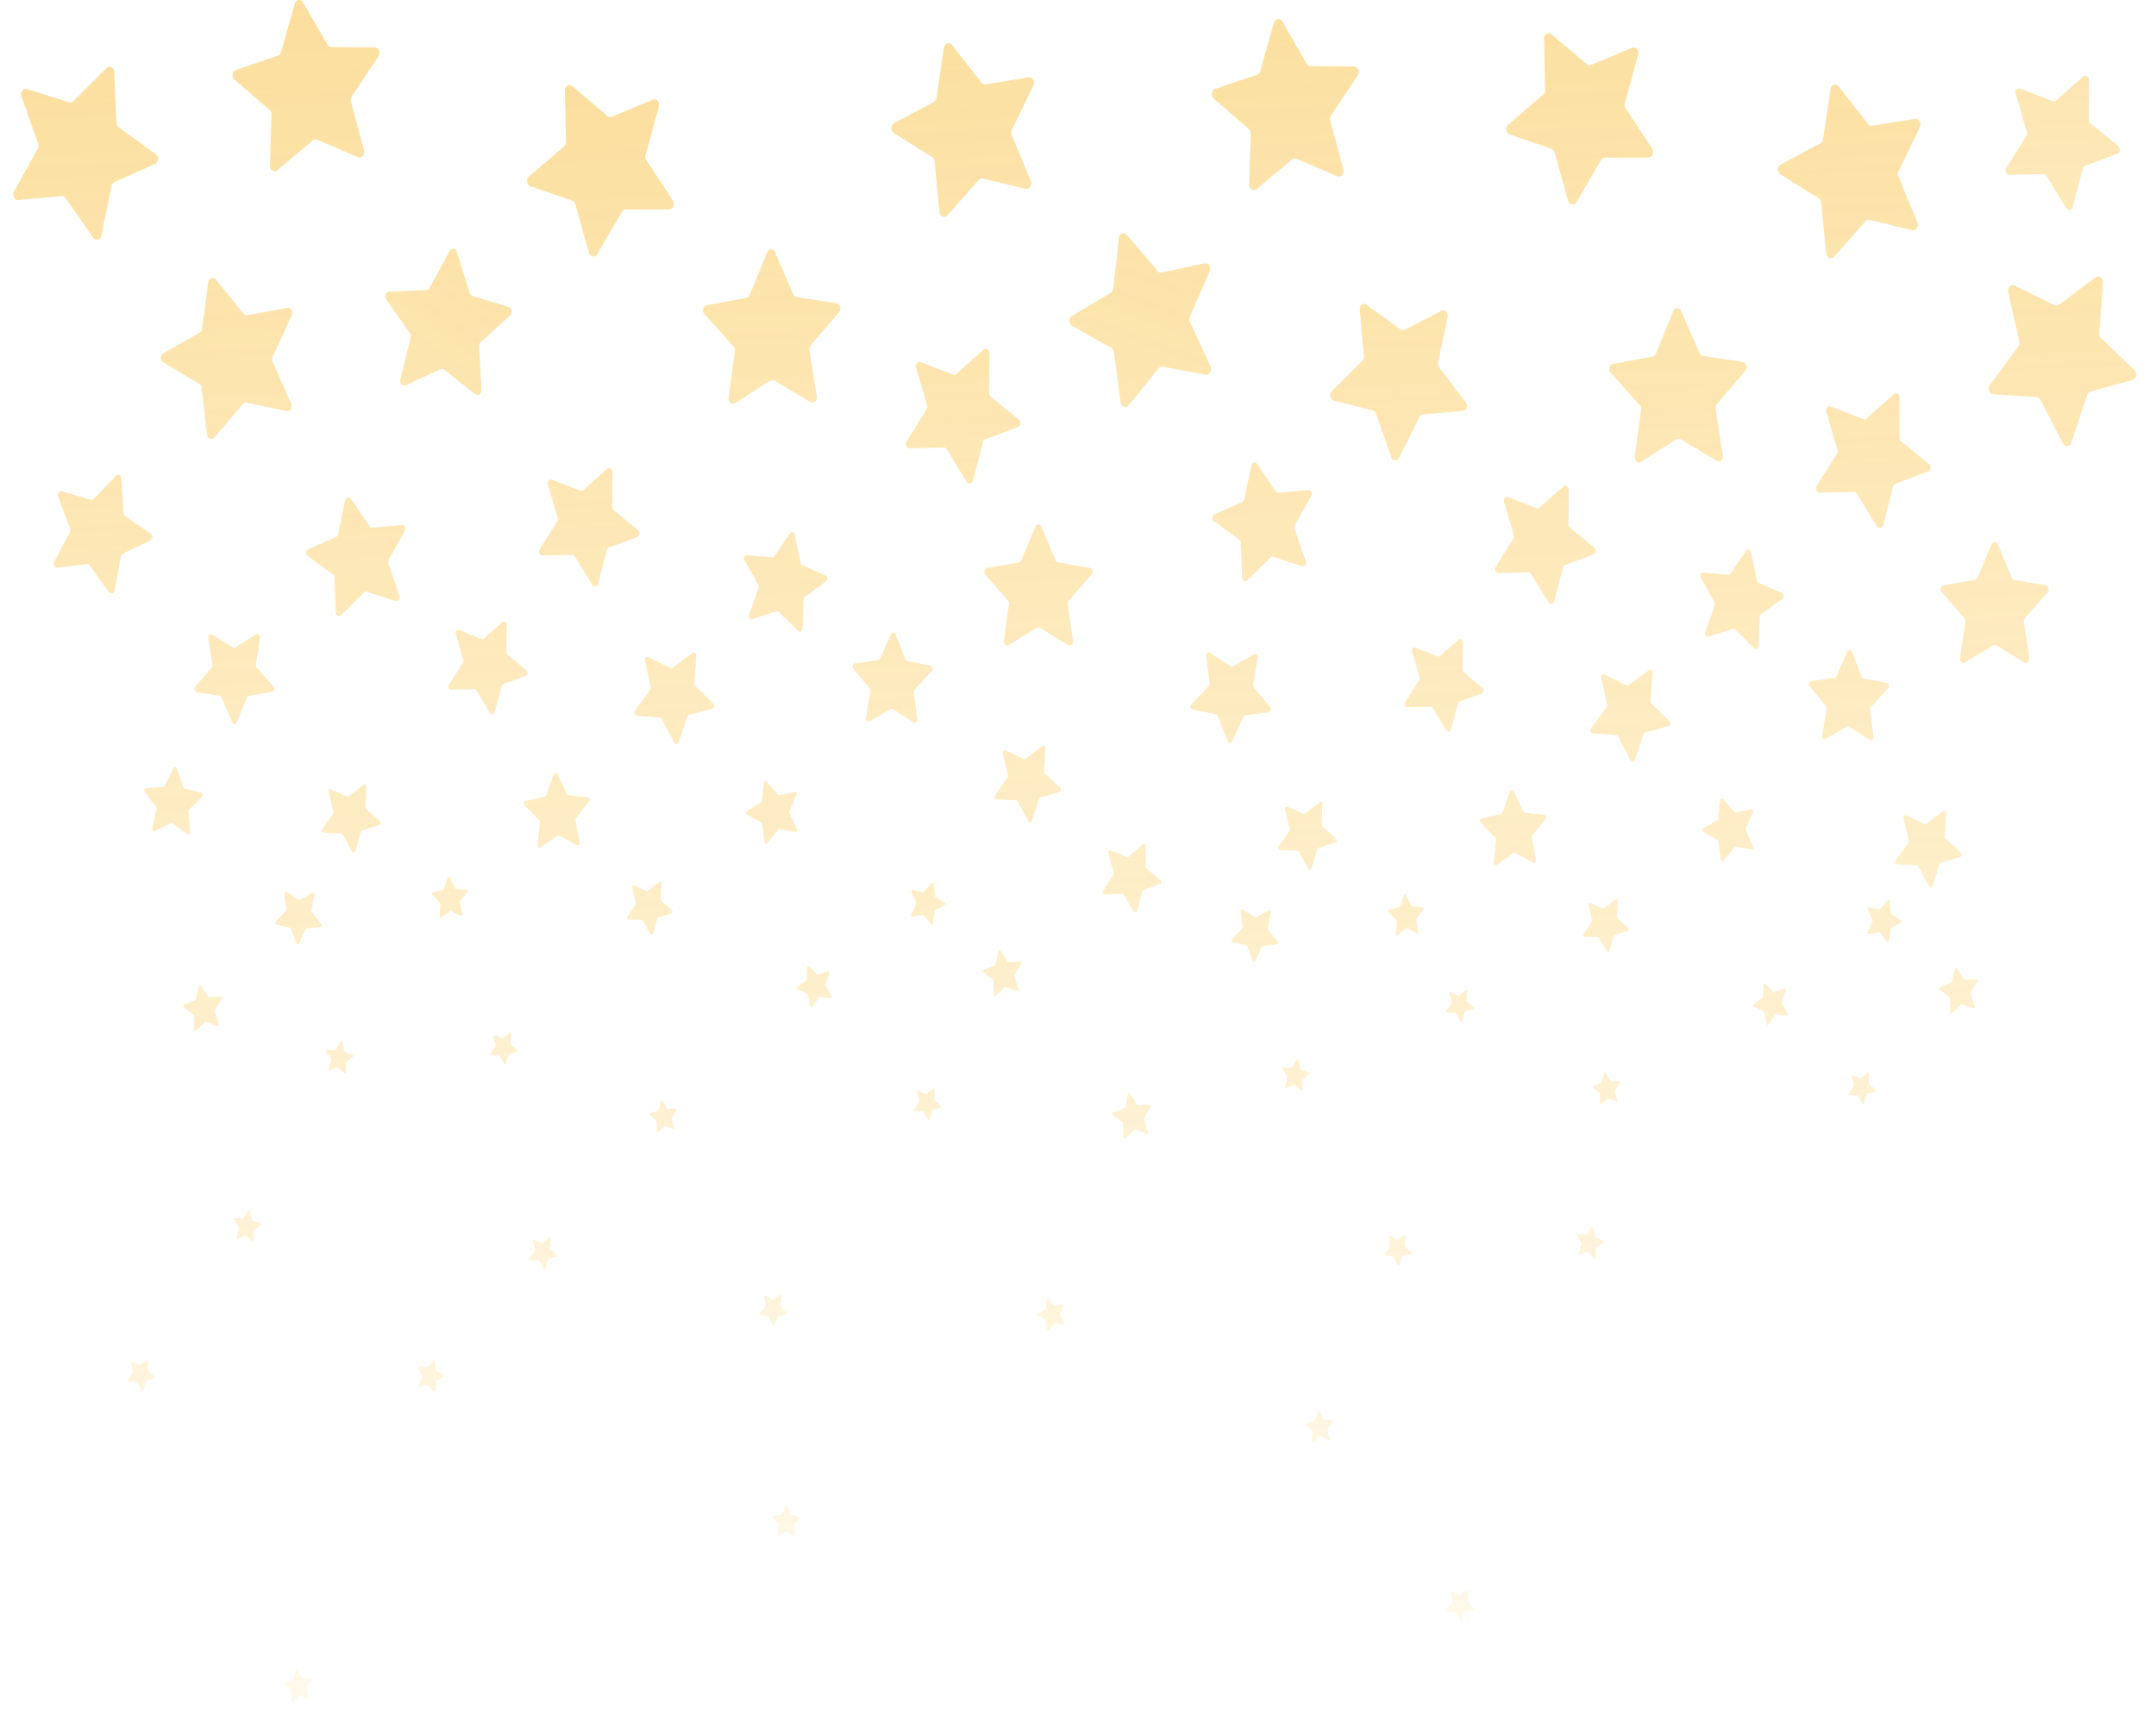 <svg id="Layer_1" data-name="Layer 1" xmlns="http://www.w3.org/2000/svg" xmlns:xlink="http://www.w3.org/1999/xlink" viewBox="0 0 1353 1080"><defs><style>.cls-1,.cls-68,.cls-69,.cls-70,.cls-71,.cls-72,.cls-73,.cls-74,.cls-75,.cls-76,.cls-77,.cls-78,.cls-79{opacity:0.4;}.cls-2{fill:url(#linear-gradient);}.cls-3{fill:url(#linear-gradient-2);}.cls-4{fill:url(#linear-gradient-3);}.cls-5{fill:url(#linear-gradient-4);}.cls-6{fill:url(#linear-gradient-5);}.cls-7{fill:url(#linear-gradient-6);}.cls-8{fill:url(#linear-gradient-7);}.cls-9{fill:url(#linear-gradient-8);}.cls-10{fill:url(#linear-gradient-9);}.cls-11{fill:url(#linear-gradient-10);}.cls-12{fill:url(#linear-gradient-11);}.cls-13{fill:url(#linear-gradient-12);}.cls-14{fill:url(#linear-gradient-13);}.cls-15{fill:url(#linear-gradient-14);}.cls-16{fill:url(#linear-gradient-15);}.cls-17{fill:url(#linear-gradient-16);}.cls-18{fill:url(#linear-gradient-17);}.cls-19{fill:url(#linear-gradient-18);}.cls-20{fill:url(#linear-gradient-19);}.cls-21{fill:url(#linear-gradient-20);}.cls-22{fill:url(#linear-gradient-21);}.cls-23{fill:url(#linear-gradient-22);}.cls-24{fill:url(#linear-gradient-23);}.cls-25{fill:url(#linear-gradient-24);}.cls-26{fill:url(#linear-gradient-25);}.cls-27{fill:url(#linear-gradient-26);}.cls-28{fill:url(#linear-gradient-27);}.cls-29{fill:url(#linear-gradient-28);}.cls-30{fill:url(#linear-gradient-29);}.cls-31{fill:url(#linear-gradient-30);}.cls-32{fill:url(#linear-gradient-31);}.cls-33{fill:url(#linear-gradient-32);}.cls-34{fill:url(#linear-gradient-33);}.cls-35{fill:url(#linear-gradient-34);}.cls-36{fill:url(#linear-gradient-35);}.cls-37{fill:url(#linear-gradient-36);}.cls-38{fill:url(#linear-gradient-37);}.cls-39{fill:url(#linear-gradient-38);}.cls-40{fill:url(#linear-gradient-39);}.cls-41{fill:url(#linear-gradient-40);}.cls-42{fill:url(#linear-gradient-41);}.cls-43{fill:url(#linear-gradient-42);}.cls-44{fill:url(#linear-gradient-43);}.cls-45{fill:url(#linear-gradient-44);}.cls-46{fill:url(#linear-gradient-45);}.cls-47{fill:url(#linear-gradient-46);}.cls-48{fill:url(#linear-gradient-47);}.cls-49{fill:url(#linear-gradient-48);}.cls-50{fill:url(#linear-gradient-49);}.cls-51{fill:url(#linear-gradient-50);}.cls-52{fill:url(#linear-gradient-51);}.cls-53{fill:url(#linear-gradient-52);}.cls-54{fill:url(#linear-gradient-53);}.cls-55{fill:url(#linear-gradient-54);}.cls-56{fill:url(#linear-gradient-55);}.cls-57{fill:url(#linear-gradient-56);}.cls-58{fill:url(#linear-gradient-57);}.cls-59{fill:url(#linear-gradient-58);}.cls-60{fill:url(#linear-gradient-59);}.cls-61{fill:url(#linear-gradient-60);}.cls-62{fill:url(#linear-gradient-61);}.cls-63{fill:url(#linear-gradient-62);}.cls-64{fill:url(#linear-gradient-63);}.cls-65{fill:url(#linear-gradient-64);}.cls-66{fill:url(#linear-gradient-65);}.cls-67{fill:url(#linear-gradient-66);}.cls-68{fill:url(#linear-gradient-67);}.cls-69{fill:url(#linear-gradient-68);}.cls-70{fill:url(#linear-gradient-69);}.cls-71{fill:url(#linear-gradient-70);}.cls-72{fill:url(#linear-gradient-71);}.cls-73{fill:url(#linear-gradient-72);}.cls-74{fill:url(#linear-gradient-73);}.cls-75{fill:url(#linear-gradient-74);}.cls-76{fill:url(#linear-gradient-75);}.cls-77{fill:url(#linear-gradient-76);}.cls-78{fill:url(#linear-gradient-77);}.cls-79{fill:url(#linear-gradient-78);}</style><linearGradient id="linear-gradient" x1="209.97" y1="26.99" x2="267.75" y2="1383.83" gradientUnits="userSpaceOnUse"><stop offset="0" stop-color="#f6ac07"/><stop offset="0.19" stop-color="#f8af09" stop-opacity="0.79"/><stop offset="0.59" stop-color="#fcb50d" stop-opacity="0.37"/><stop offset="0.87" stop-color="#feb90f" stop-opacity="0.1"/><stop offset="1" stop-color="#ffba10" stop-opacity="0"/></linearGradient><linearGradient id="linear-gradient-2" x1="356.12" y1="19.48" x2="413.92" y2="1376.75" xlink:href="#linear-gradient"/><linearGradient id="linear-gradient-3" x1="289.03" y1="22.72" x2="346.83" y2="1380.07" xlink:href="#linear-gradient"/><linearGradient id="linear-gradient-4" x1="404.78" y1="16.7" x2="462.61" y2="1374.69" xlink:href="#linear-gradient"/><linearGradient id="linear-gradient-5" x1="478.52" y1="13.85" x2="536.23" y2="1369.14" xlink:href="#linear-gradient"/><linearGradient id="linear-gradient-6" x1="636.63" y1="6.4" x2="694.27" y2="1359.91" xlink:href="#linear-gradient"/><linearGradient id="linear-gradient-7" x1="542.78" y1="11.13" x2="600.43" y2="1364.85" xlink:href="#linear-gradient"/><linearGradient id="linear-gradient-8" x1="129.99" y1="31.9" x2="187.63" y2="1385.37" xlink:href="#linear-gradient"/><linearGradient id="linear-gradient-9" x1="199.45" y1="26.98" x2="257.26" y2="1384.64" xlink:href="#linear-gradient"/><linearGradient id="linear-gradient-10" x1="328.86" y1="20.39" x2="386.7" y2="1378.62" xlink:href="#linear-gradient"/><linearGradient id="linear-gradient-11" x1="463.25" y1="14.48" x2="521" y2="1370.43" xlink:href="#linear-gradient"/><linearGradient id="linear-gradient-12" x1="623.98" y1="5.71" x2="681.8" y2="1363.53" xlink:href="#linear-gradient"/><linearGradient id="linear-gradient-13" x1="372.21" y1="11.97" x2="429.89" y2="1366.65" xlink:href="#linear-gradient"/><linearGradient id="linear-gradient-14" x1="189.31" y1="-23.54" x2="247.12" y2="1333.96" xlink:href="#linear-gradient"/><linearGradient id="linear-gradient-15" x1="48.31" y1="-16.67" x2="106.09" y2="1340.14" xlink:href="#linear-gradient"/><linearGradient id="linear-gradient-16" x1="599.69" y1="-37.82" x2="657.45" y2="1318.49" xlink:href="#linear-gradient"/><linearGradient id="linear-gradient-17" x1="580.7" y1="-734.14" x2="636.89" y2="585.18" gradientTransform="translate(-25.79 470.16) rotate(22.27)" xlink:href="#linear-gradient"/><linearGradient id="linear-gradient-18" x1="384.04" y1="17.67" x2="441.85" y2="1375.33" xlink:href="#linear-gradient"/><linearGradient id="linear-gradient-19" x1="163.81" y1="30.28" x2="221.47" y2="1384.12" xlink:href="#linear-gradient"/><linearGradient id="linear-gradient-20" x1="288.99" y1="22.31" x2="346.8" y2="1379.97" xlink:href="#linear-gradient"/><linearGradient id="linear-gradient-21" x1="484.91" y1="13.63" x2="542.63" y2="1368.99" xlink:href="#linear-gradient"/><linearGradient id="linear-gradient-22" x1="558.58" y1="9.55" x2="616.34" y2="1365.76" xlink:href="#linear-gradient"/><linearGradient id="linear-gradient-23" x1="259.29" y1="23.8" x2="317.12" y2="1381.9" xlink:href="#linear-gradient"/><linearGradient id="linear-gradient-24" x1="552.83" y1="9.06" x2="610.65" y2="1366.72" xlink:href="#linear-gradient"/><linearGradient id="linear-gradient-25" x1="186.22" y1="28.77" x2="243.92" y2="1383.6" xlink:href="#linear-gradient"/><linearGradient id="linear-gradient-26" x1="603.37" y1="6.94" x2="661.16" y2="1364.04" xlink:href="#linear-gradient"/><linearGradient id="linear-gradient-27" x1="101.68" y1="32" x2="159.47" y2="1389.11" xlink:href="#linear-gradient"/><linearGradient id="linear-gradient-28" x1="387.12" y1="17.53" x2="444.92" y2="1374.88" xlink:href="#linear-gradient"/><linearGradient id="linear-gradient-29" x1="592.46" y1="-7.77" x2="650.26" y2="1349.5" xlink:href="#linear-gradient"/><linearGradient id="linear-gradient-30" x1="133.26" y1="1.25" x2="191.01" y2="1357.4" xlink:href="#linear-gradient"/><linearGradient id="linear-gradient-31" x1="-181.4" y1="-1212.26" x2="-129.92" y2="-3.52" gradientTransform="translate(-223.34 1122.42) rotate(38.29)" xlink:href="#linear-gradient"/><linearGradient id="linear-gradient-32" x1="475.57" y1="-10.1" x2="533.2" y2="1343.3" xlink:href="#linear-gradient"/><linearGradient id="linear-gradient-33" x1="51.44" y1="34.86" x2="109.21" y2="1391.49" xlink:href="#linear-gradient"/><linearGradient id="linear-gradient-34" x1="89.21" y1="33.74" x2="146.88" y2="1387.86" xlink:href="#linear-gradient"/><linearGradient id="linear-gradient-35" x1="778.39" y1="-1.41" x2="836.17" y2="1355.43" xlink:href="#linear-gradient"/><linearGradient id="linear-gradient-36" x1="954.47" y1="-10.46" x2="1012.27" y2="1346.81" xlink:href="#linear-gradient"/><linearGradient id="linear-gradient-37" x1="887.38" y1="-7.22" x2="945.19" y2="1350.13" xlink:href="#linear-gradient"/><linearGradient id="linear-gradient-38" x1="1003.13" y1="-13.26" x2="1060.96" y2="1344.73" xlink:href="#linear-gradient"/><linearGradient id="linear-gradient-39" x1="1076.88" y1="-16.03" x2="1134.59" y2="1339.26" xlink:href="#linear-gradient"/><linearGradient id="linear-gradient-40" x1="1234.99" y1="-23.42" x2="1292.63" y2="1330.09" xlink:href="#linear-gradient"/><linearGradient id="linear-gradient-41" x1="1141.14" y1="-18.7" x2="1198.79" y2="1335.02" xlink:href="#linear-gradient"/><linearGradient id="linear-gradient-42" x1="753.48" y1="0.73" x2="811.13" y2="1354.48" xlink:href="#linear-gradient"/><linearGradient id="linear-gradient-43" x1="797.81" y1="-2.97" x2="855.62" y2="1354.69" xlink:href="#linear-gradient"/><linearGradient id="linear-gradient-44" x1="927.21" y1="-9.57" x2="985.05" y2="1348.65" xlink:href="#linear-gradient"/><linearGradient id="linear-gradient-45" x1="1061.61" y1="-15.42" x2="1119.36" y2="1340.53" xlink:href="#linear-gradient"/><linearGradient id="linear-gradient-46" x1="1186.34" y1="-22.49" x2="1244.16" y2="1335.33" xlink:href="#linear-gradient"/><linearGradient id="linear-gradient-47" x1="984.99" y1="-61.38" x2="1042.68" y2="1293.3" xlink:href="#linear-gradient"/><linearGradient id="linear-gradient-48" x1="802.1" y1="-52.49" x2="859.91" y2="1305.01" xlink:href="#linear-gradient"/><linearGradient id="linear-gradient-49" x1="1154.34" y1="-52.72" x2="1212.1" y2="1303.6" xlink:href="#linear-gradient"/><linearGradient id="linear-gradient-50" x1="1283.02" y1="-26.91" x2="1340.85" y2="1331.01" xlink:href="#linear-gradient"/><linearGradient id="linear-gradient-51" x1="982.39" y1="-12.28" x2="1040.21" y2="1345.38" xlink:href="#linear-gradient"/><linearGradient id="linear-gradient-52" x1="762.17" y1="0.44" x2="819.83" y2="1354.29" xlink:href="#linear-gradient"/><linearGradient id="linear-gradient-53" x1="888.95" y1="-7.67" x2="946.77" y2="1349.99" xlink:href="#linear-gradient"/><linearGradient id="linear-gradient-54" x1="1083.27" y1="-16.25" x2="1140.99" y2="1339.11" xlink:href="#linear-gradient"/><linearGradient id="linear-gradient-55" x1="1156.94" y1="-20.35" x2="1214.69" y2="1335.85" xlink:href="#linear-gradient"/><linearGradient id="linear-gradient-56" x1="857.65" y1="-6.16" x2="915.48" y2="1351.93" xlink:href="#linear-gradient"/><linearGradient id="linear-gradient-57" x1="1138.53" y1="-20.23" x2="1196.34" y2="1337.43" xlink:href="#linear-gradient"/><linearGradient id="linear-gradient-58" x1="784.58" y1="-1.1" x2="842.28" y2="1353.74" xlink:href="#linear-gradient"/><linearGradient id="linear-gradient-59" x1="1201.73" y1="-22.99" x2="1259.52" y2="1334.11" xlink:href="#linear-gradient"/><linearGradient id="linear-gradient-60" x1="680.68" y1="2.98" x2="738.47" y2="1360.08" xlink:href="#linear-gradient"/><linearGradient id="linear-gradient-61" x1="978.54" y1="-12.03" x2="1036.34" y2="1345.32" xlink:href="#linear-gradient"/><linearGradient id="linear-gradient-62" x1="1161.91" y1="-20.78" x2="1219.71" y2="1336.49" xlink:href="#linear-gradient"/><linearGradient id="linear-gradient-63" x1="1280.84" y1="-220.28" x2="1338.64" y2="1136.99" xlink:href="#linear-gradient"/><linearGradient id="linear-gradient-64" x1="866.7" y1="-5.23" x2="924.37" y2="1348.86" xlink:href="#linear-gradient"/><linearGradient id="linear-gradient-65" x1="1042.53" y1="-14.04" x2="1100.16" y2="1339.37" xlink:href="#linear-gradient"/><linearGradient id="linear-gradient-66" x1="686.85" y1="2.68" x2="744.65" y2="1360" xlink:href="#linear-gradient"/><linearGradient id="linear-gradient-67" x1="453.68" y1="16.41" x2="511.32" y2="1370.07" xlink:href="#linear-gradient"/><linearGradient id="linear-gradient-68" x1="234.98" y1="25.83" x2="292.72" y2="1381.68" xlink:href="#linear-gradient"/><linearGradient id="linear-gradient-69" x1="624.62" y1="6.36" x2="682.36" y2="1362.27" xlink:href="#linear-gradient"/><linearGradient id="linear-gradient-70" x1="450.84" y1="16.58" x2="508.47" y2="1369.92" xlink:href="#linear-gradient"/><linearGradient id="linear-gradient-71" x1="843.51" y1="-5.94" x2="901.35" y2="1352.26" xlink:href="#linear-gradient"/><linearGradient id="linear-gradient-72" x1="872.96" y1="-7.83" x2="930.8" y2="1350.37" xlink:href="#linear-gradient"/><linearGradient id="linear-gradient-73" x1="964.46" y1="-10.31" x2="1022.18" y2="1345.04" xlink:href="#linear-gradient"/><linearGradient id="linear-gradient-74" x1="789.91" y1="-3.22" x2="847.73" y2="1354.67" xlink:href="#linear-gradient"/><linearGradient id="linear-gradient-75" x1="53.27" y1="33.8" x2="111.08" y2="1391.46" xlink:href="#linear-gradient"/><linearGradient id="linear-gradient-76" x1="308.31" y1="21.15" x2="366.12" y2="1378.81" xlink:href="#linear-gradient"/><linearGradient id="linear-gradient-77" x1="123.93" y1="31.94" x2="181.62" y2="1386.78" xlink:href="#linear-gradient"/><linearGradient id="linear-gradient-78" x1="143.22" y1="29.28" x2="201.03" y2="1386.63" xlink:href="#linear-gradient"/></defs><title>starbg</title><g class="cls-1"><path class="cls-2" d="M220.2,313.13l11.68,17.12a1.94,1.94,0,0,0,1.73.89l18.65-1.59c1.67-.14,2.76,2,1.84,3.67l-10.27,18.33a2.68,2.68,0,0,0-.18,2.2l7,20.31c.64,1.82-.79,3.71-2.41,3.19l-18-5.79a1.8,1.8,0,0,0-1.84.47l-14.29,14.14c-1.28,1.27-3.25.26-3.33-1.7l-.87-21.91a2.48,2.48,0,0,0-1-1.91L193.08,349a2.57,2.57,0,0,1,.36-4.24L210.93,337a2.31,2.31,0,0,0,1.25-1.66l4.47-21.29C217.05,312.14,219.15,311.6,220.2,313.13Z"/><path class="cls-3" d="M384.3,296.27l-.1,22a2.54,2.54,0,0,0,.88,2l15.4,12.57a2.57,2.57,0,0,1-.54,4.23l-17.88,6.7a2.25,2.25,0,0,0-1.32,1.58l-5.43,21.07c-.49,1.89-2.62,2.3-3.6.7l-10.95-17.87a2,2,0,0,0-1.7-1l-18.75.45c-1.69,0-2.68-2.2-1.69-3.8l11.11-17.74A2.74,2.74,0,0,0,350,325l-6.16-20.79c-.56-1.87.95-3.67,2.55-3.05L364.22,308a1.81,1.81,0,0,0,1.87-.37L381,294.36C382.38,293.17,384.31,294.3,384.3,296.27Z"/><path class="cls-4" d="M318,392l-.22,17.32a2,2,0,0,0,.67,1.56l12,10a2,2,0,0,1-.45,3.33l-14.12,5.11a1.76,1.76,0,0,0-1.05,1.23l-4.42,16.53a1.51,1.51,0,0,1-2.83.52l-8.51-14.17a1.53,1.53,0,0,0-1.32-.79l-14.77.18c-1.33,0-2.1-1.76-1.3-3L290.53,416a2.15,2.15,0,0,0,.24-1.72l-4.72-16.42c-.42-1.48.78-2.88,2-2.38l14,5.6a1.41,1.41,0,0,0,1.47-.27l11.85-10.33C316.46,389.53,318,390.44,318,392Z"/><path class="cls-5" d="M406.94,412.46l13.58,6.82a1.37,1.37,0,0,0,1.48-.13l12.49-9.26c1.12-.83,2.57.21,2.45,1.76l-1.33,17.26a2,2,0,0,0,.57,1.61l11.36,11.07a2,2,0,0,1-.67,3.28l-14.4,3.84a1.68,1.68,0,0,0-1.13,1.14l-5.47,16.09a1.51,1.51,0,0,1-2.86.27l-7.57-14.88a1.58,1.58,0,0,0-1.27-.91l-14.74-1.13c-1.32-.1-2-1.94-1.1-3.11l9.73-13a2.14,2.14,0,0,0,.34-1.7l-3.64-16.79C404.43,413.14,405.72,411.85,406.94,412.46Z"/><path class="cls-6" d="M498.72,335.52l3.74,17.9a1.91,1.91,0,0,0,1.05,1.39l14.69,6.53a2.15,2.15,0,0,1,.29,3.56l-13.35,9.71a2.06,2.06,0,0,0-.81,1.6l-.75,18.41c-.07,1.65-1.73,2.49-2.8,1.42l-12-11.9a1.52,1.52,0,0,0-1.54-.4l-15.16,4.85c-1.36.43-2.56-1.15-2-2.68L476,368.85a2.29,2.29,0,0,0-.16-1.85l-8.61-15.41c-.77-1.39.15-3.21,1.55-3.09l15.67,1.36a1.61,1.61,0,0,0,1.45-.75l9.84-14.37C496.62,333.45,498.38,333.91,498.72,335.52Z"/><path class="cls-7" d="M653.57,330.75l8.81,20.93a2.22,2.22,0,0,0,1.62,1.38l19.7,3.35c1.77.3,2.47,2.85,1.19,4.32L670.65,377a2.81,2.81,0,0,0-.62,2.24l3.36,23c.31,2.06-1.54,3.64-3.13,2.66l-17.61-10.85a1.87,1.87,0,0,0-2,0L633,404.94c-1.58,1-3.43-.6-3.13-2.66l3.36-23a2.81,2.81,0,0,0-.62-2.24l-14.25-16.29c-1.28-1.46-.57-4,1.19-4.31l19.7-3.37a2.2,2.2,0,0,0,1.62-1.38l8.8-20.93A2,2,0,0,1,653.57,330.75Z"/><path class="cls-8" d="M562,398.14l6.21,15.72a1.68,1.68,0,0,0,1.19,1.06L584,417.83a2,2,0,0,1,.82,3.23L574,432.85a2.08,2.08,0,0,0-.49,1.65l2.14,17.14c.19,1.54-1.2,2.67-2.36,1.91l-12.91-8.43a1.41,1.41,0,0,0-1.49-.05l-13.23,7.69c-1.19.69-2.54-.52-2.28-2.05l2.85-17a2.09,2.09,0,0,0-.43-1.67l-10.32-12.39a2,2,0,0,1,.95-3.18l14.67-2.07a1.64,1.64,0,0,0,1.22-1l6.86-15.35A1.51,1.51,0,0,1,562,398.14Z"/><path class="cls-9" d="M133.1,398.37l13.1,8a1.38,1.38,0,0,0,1.49,0l13-8.13c1.18-.73,2.55.43,2.33,2l-2.43,17.09a2.11,2.11,0,0,0,.47,1.66l10.62,12a2,2,0,0,1-.87,3.2l-14.61,2.57a1.64,1.64,0,0,0-1.2,1l-6.48,15.57a1.51,1.51,0,0,1-2.87,0l-6.6-15.5a1.61,1.61,0,0,0-1.2-1l-14.63-2.42a2,2,0,0,1-.9-3.19l10.53-12.15a2.06,2.06,0,0,0,.45-1.67l-2.56-17.06C130.55,398.83,131.92,397.65,133.1,398.37Z"/><path class="cls-10" d="M229.84,493.78l-.57,12.74a1.48,1.48,0,0,0,.46,1.17l8.62,7.77a1.49,1.49,0,0,1-.41,2.44l-10.51,3.3a1.26,1.26,0,0,0-.8.87l-3.64,12a1.12,1.12,0,0,1-2.1.29L215,523.68a1.19,1.19,0,0,0-1-.63l-10.87-.34a1.42,1.42,0,0,1-.89-2.25l6.85-9.91a1.61,1.61,0,0,0,.21-1.27l-3.08-12.23c-.28-1.1.64-2.09,1.55-1.68l10.16,4.57a1,1,0,0,0,1.09-.15l9-7.22C228.8,491.92,229.89,492.64,229.84,493.78Z"/><path class="cls-11" d="M369.73,503.06l-8.25,10.45a1.72,1.72,0,0,0-.32,1.38l2.66,13.9c.24,1.25-.84,2.28-1.83,1.74l-11-6a1.15,1.15,0,0,0-1.22.08l-10.45,7.26c-.93.65-2.1-.24-2-1.51l1.44-14.14a1.74,1.74,0,0,0-.44-1.35l-9.12-9.4a1.65,1.65,0,0,1,.62-2.68l11.91-2.76a1.39,1.39,0,0,0,.95-.91l4.81-13.07a1.24,1.24,0,0,1,2.36-.14l5.92,12.43a1.31,1.31,0,0,0,1,.78l12.09,1.33A1.62,1.62,0,0,1,369.73,503.06Z"/><path class="cls-12" d="M499,522.28l-9.7-1.79a1,1,0,0,0-.94.37l-6.76,8.36a1,1,0,0,1-1.82-.66l-1.55-11.38a1.2,1.2,0,0,0-.59-.93l-8.87-5a1.35,1.35,0,0,1,0-2.24l8.75-5.24a1.28,1.28,0,0,0,.57-.95l1.28-11.42c.11-1,1.18-1.46,1.81-.73l6.95,8.15a1,1,0,0,0,.94.34l9.66-2.1c.87-.19,1.55.87,1.15,1.79l-4.46,10.27a1.45,1.45,0,0,0,0,1.17l4.69,10.12C500.57,521.36,499.92,522.44,499,522.28Z"/><path class="cls-13" d="M645.22,515.33l-6.49-12.22a1.31,1.31,0,0,0-1.07-.73l-12.26-.65a1.61,1.61,0,0,1-1-2.56l7.9-11a1.76,1.76,0,0,0,.26-1.42l-3.26-13.88c-.3-1.24.76-2.34,1.78-1.86l11.37,5.41a1.15,1.15,0,0,0,1.23-.15L654,468.32c.92-.71,2.13.13,2.06,1.42l-.87,14.36a1.68,1.68,0,0,0,.5,1.32l9.59,9a1.67,1.67,0,0,1-.51,2.74l-11.91,3.47a1.41,1.41,0,0,0-.92,1l-4.31,13.48A1.26,1.26,0,0,1,645.22,515.33Z"/><path class="cls-14" d="M359.16,54.09l22.11,18.73a2.6,2.6,0,0,0,2.72.46l25.7-10.75c2.3-1,4.55,1.6,3.8,4.33l-8.35,30.46a3.92,3.92,0,0,0,.47,3.18l16.65,25.34c1.5,2.28.12,5.58-2.33,5.59l-27.28.09a2.85,2.85,0,0,0-2.43,1.5l-15.4,26.41c-1.39,2.38-4.49,1.86-5.25-.87l-8.5-30.41a3.26,3.26,0,0,0-2-2.24l-26.17-9c-2.35-.82-2.89-4.44-.91-6.13l22-18.88a3.68,3.68,0,0,0,1.21-2.9l-.77-32C354.4,54.13,357.17,52.41,359.16,54.09Z"/><path class="cls-15" d="M237.47,35.39,220.71,60.64a3.94,3.94,0,0,0-.48,3.17l8.23,30.51c.74,2.74-1.52,5.28-3.83,4.3L199,87.73a2.59,2.59,0,0,0-2.72.44l-22.19,18.61c-2,1.67-4.76-.07-4.67-2.94l.9-32a3.69,3.69,0,0,0-1.2-2.9L147.16,50c-2-1.71-1.42-5.32.94-6.12L174.3,35a3.23,3.23,0,0,0,2-2.23l8.63-30.36c.77-2.72,3.88-3.23,5.25-.85L205.46,28a2.87,2.87,0,0,0,2.43,1.53l27.27.24C237.61,29.81,239,33.12,237.47,35.39Z"/><path class="cls-16" d="M71.69,45.22l1.41,32A3.64,3.64,0,0,0,74.5,80L97.74,96.7c2.09,1.5,1.8,5.16-.49,6.19L71.78,114.34A3.31,3.31,0,0,0,70,116.76l-6.4,31.11c-.58,2.79-3.64,3.6-5.18,1.36L41.24,124.35a2.79,2.79,0,0,0-2.53-1.27l-27.19,2.47c-2.44.22-4-2.94-2.71-5.35L23.68,93.38a4,4,0,0,0,.26-3.22L13.53,60.59c-.93-2.66,1.13-5.42,3.5-4.68l26.34,8.3a2.63,2.63,0,0,0,2.69-.7L66.82,42.76C68.69,40.89,71.56,42.35,71.69,45.22Z"/><path class="cls-17" d="M561.1,77.29l24.83-13.24a3.43,3.43,0,0,0,1.69-2.55L592.39,30c.43-2.83,3.44-3.86,5.1-1.73L615.9,51.88A2.7,2.7,0,0,0,618.48,53l27-4.41c2.43-.39,4.19,2.65,3,5.15L635,81.54a4,4,0,0,0-.09,3.23l11.92,28.78c1.07,2.58-.85,5.49-3.25,4.91l-26.73-6.41a2.69,2.69,0,0,0-2.64.9l-19.65,22.2c-1.76,2-4.71.74-5-2.11l-3.06-31.8A3.56,3.56,0,0,0,585,98.57L560.93,83.51A3.76,3.76,0,0,1,561.1,77.29Z"/><path class="cls-18" d="M759.11,170.23l-12.39,28.51a4,4,0,0,0,0,3.22l13,28.14c1.17,2.52-.64,5.52-3.06,5.07l-26.94-5a2.71,2.71,0,0,0-2.61,1l-18.79,23.19c-1.69,2.08-4.68,1-5.06-1.85L699,220.94a3.47,3.47,0,0,0-1.65-2.59l-24.61-13.79a3.76,3.76,0,0,1-.07-6.22L697,183.82a3.51,3.51,0,0,0,1.59-2.64l3.58-31.72c.32-2.85,3.29-4,5-2l19.29,22.62a2.67,2.67,0,0,0,2.62,1l26.83-5.8C758.35,164.72,760.22,167.67,759.11,170.23Z"/><path class="cls-19" d="M415.1,554.52l-.45,9.94a1.16,1.16,0,0,0,.36.91l6.73,6.07a1.15,1.15,0,0,1-.33,1.89l-8.19,2.58a1,1,0,0,0-.63.68L409.75,586a.87.87,0,0,1-1.63.23l-4.62-8.35a.91.91,0,0,0-.75-.49l-8.48-.27a1.11,1.11,0,0,1-.69-1.76l5.34-7.73a1.25,1.25,0,0,0,.17-1l-2.41-9.55c-.21-.86.5-1.63,1.21-1.31l7.92,3.57a.82.82,0,0,0,.85-.12l7-5.63C414.29,553.07,415.14,553.63,415.1,554.52Z"/><path class="cls-20" d="M172.88,578.68l6.4-6.75a1.21,1.21,0,0,0,.3-1l-1.12-10c-.1-.9.73-1.54,1.4-1.09l7.45,5a.83.83,0,0,0,.87,0l7.77-4.34c.69-.39,1.47.33,1.31,1.21l-1.79,9.88a1.21,1.21,0,0,0,.24,1l5.92,7.33a1.14,1.14,0,0,1-.58,1.84l-8.56,1a1,1,0,0,0-.73.57l-4.11,8.87a.88.88,0,0,1-1.67-.08l-3.5-9.22a1,1,0,0,0-.68-.63l-8.46-1.85A1.16,1.16,0,0,1,172.88,578.68Z"/><path class="cls-21" d="M320.57,648.91l-.27,5.93a.69.69,0,0,0,.21.54l4,3.62a.69.69,0,0,1-.19,1.13l-4.89,1.54a.6.6,0,0,0-.38.41l-1.69,5.6a.52.52,0,0,1-1,.13l-2.76-5a.51.51,0,0,0-.44-.29l-5.07-.16a.66.66,0,0,1-.41-1l3.19-4.62a.75.75,0,0,0,.1-.59l-1.44-5.69c-.13-.51.3-1,.73-.79l4.72,2.13a.48.48,0,0,0,.51-.07l4.18-3.36C320.08,648,320.59,648.37,320.57,648.91Z"/><path class="cls-22" d="M507.75,606.44l5,5a.64.64,0,0,0,.65.17l6.36-2c.57-.18,1.07.49.84,1.13l-2.53,7.13a.94.94,0,0,0,.06.77l3.57,6.5c.32.58-.07,1.34-.66,1.28l-6.56-.62a.68.68,0,0,0-.62.31l-4.16,6a.68.68,0,0,1-1.24-.33l-1.53-7.52a.79.79,0,0,0-.43-.59l-6.14-2.79a.9.9,0,0,1-.12-1.49l5.63-4a.88.88,0,0,0,.34-.67l.36-7.72C506.61,606.33,507.3,606,507.75,606.44Z"/><path class="cls-23" d="M585.8,554.76l.83,7.66a.87.87,0,0,0,.38.64l5.86,3.54a.91.91,0,0,1,0,1.5l-6,3.3a.85.85,0,0,0-.4.62l-1.06,7.63a.69.69,0,0,1-1.23.43l-4.51-5.62a.67.67,0,0,0-.63-.26l-6.51,1.17c-.58.11-1-.62-.73-1.23l3.16-6.77a1,1,0,0,0,0-.78l-3-6.9c-.27-.62.18-1.33.77-1.2l6.47,1.44a.63.63,0,0,0,.63-.23l4.68-5.43C585,553.78,585.73,554.07,585.8,554.76Z"/><path class="cls-24" d="M282.25,550.84l3.29,6.68a.72.72,0,0,0,.57.42l6.56.6a.88.88,0,0,1,.48,1.4l-4.4,5.74a1,1,0,0,0-.17.76l1.54,7.51c.14.67-.44,1.24-1,1l-6-3.14a.61.61,0,0,0-.66.06l-5.62,4c-.5.36-1.14-.12-1.08-.81l.68-7.68a.93.93,0,0,0-.25-.72l-5-5a.89.89,0,0,1,.32-1.45l6.44-1.62a.75.75,0,0,0,.51-.5l2.52-7.14A.67.67,0,0,1,282.25,550.84Z"/><path class="cls-25" d="M586.47,683.89l-.27,5.93a.68.68,0,0,0,.21.54l4,3.62a.7.7,0,0,1-.19,1.14l-4.89,1.53a.6.6,0,0,0-.38.41l-1.69,5.6a.52.52,0,0,1-1,.13l-2.76-5a.51.51,0,0,0-.44-.29l-5.07-.16a.66.66,0,0,1-.41-1.05l3.19-4.62a.73.73,0,0,0,.1-.58l-1.44-5.7c-.13-.51.3-1,.73-.78l4.72,2.12a.48.48,0,0,0,.51-.07l4.18-3.36C586,683,586.49,683.35,586.47,683.89Z"/><path class="cls-26" d="M205.19,659.06l5.06.09a.51.51,0,0,0,.46-.27l2.94-4.84a.52.52,0,0,1,1,.19l1.48,5.68a.62.62,0,0,0,.36.42l4.83,1.79a.69.69,0,0,1,.15,1.14l-4.14,3.41a.64.64,0,0,0-.23.53l0,5.94c0,.54-.51.85-.88.52l-4-3.56a.49.49,0,0,0-.51-.1l-4.8,1.89c-.43.17-.84-.32-.69-.82l1.64-5.62a.72.72,0,0,0-.08-.59l-3-4.78A.65.65,0,0,1,205.19,659.06Z"/><path class="cls-27" d="M628,596.8l4.34,6.8a.73.73,0,0,0,.66.36l7.24-.34c.65,0,1,.83.67,1.45L636.75,612a1,1,0,0,0-.09.84l2.51,8c.23.71-.35,1.42-1,1.2l-6.92-2.51a.68.68,0,0,0-.71.16L624.89,625c-.51.47-1.27,0-1.27-.71l-.11-8.49a1,1,0,0,0-.35-.76l-6-4.71a1,1,0,0,1,.19-1.63l6.85-2.75a.87.87,0,0,0,.5-.62l2-8.18A.74.74,0,0,1,628,596.8Z"/><path class="cls-28" d="M126.18,618.71l4.34,6.79a.78.78,0,0,0,.66.37l7.24-.34a.93.93,0,0,1,.67,1.45l-4.17,6.94a1.05,1.05,0,0,0-.09.85l2.51,8c.23.72-.34,1.43-1,1.2l-6.92-2.5a.69.69,0,0,0-.72.16l-5.68,5.26c-.51.47-1.26.06-1.27-.71l-.11-8.49a1,1,0,0,0-.35-.75l-6-4.71a1,1,0,0,1,.18-1.64l6.85-2.74a.89.89,0,0,0,.5-.62l2-8.18A.74.74,0,0,1,126.18,618.71Z"/><path class="cls-29" d="M424.52,696.93l-3,4.75a.74.74,0,0,0-.08.6l1.61,5.63c.15.5-.27,1-.7.81l-4.79-1.92a.46.46,0,0,0-.5.09L413,710.43c-.36.32-.88,0-.87-.53l.07-5.93a.65.65,0,0,0-.23-.54L407.79,700a.7.7,0,0,1,.16-1.14l4.84-1.75a.59.59,0,0,0,.36-.42l1.52-5.67a.52.52,0,0,1,1-.18l2.92,4.86a.51.51,0,0,0,.45.27l5.06-.06A.66.66,0,0,1,424.52,696.93Z"/><path class="cls-30" d="M620.88,221.77l-.11,25a2.89,2.89,0,0,0,1,2.25l17.51,14.29c1.58,1.28,1.21,4.13-.61,4.81l-20.33,7.62a2.53,2.53,0,0,0-1.51,1.8l-6.17,24c-.56,2.15-3,2.62-4.1.8L594.11,282a2.24,2.24,0,0,0-1.93-1.13l-21.33.52c-1.92.05-3.05-2.51-1.92-4.32l12.63-20.18a3.09,3.09,0,0,0,.32-2.49l-7-23.65c-.63-2.12,1.09-4.17,2.91-3.46L598,235.14a2,2,0,0,0,2.13-.41l17-15.13C618.7,218.24,620.89,219.52,620.88,221.77Z"/><path class="cls-31" d="M135.39,175.44l17.46,21.47a2.5,2.5,0,0,0,2.41,1l25-4.7c2.24-.42,3.93,2.35,2.85,4.7l-12,26.11a3.71,3.71,0,0,0,0,3l11.53,26.4c1,2.37-.69,5.11-2.93,4.63l-24.88-5.33a2.5,2.5,0,0,0-2.43.9l-17.84,21c-1.61,1.88-4.36.8-4.66-1.84l-3.37-29.4A3.23,3.23,0,0,0,125,240.9l-22.55-13.41a3.49,3.49,0,0,1,0-5.77l22.79-12.84a3.18,3.18,0,0,0,1.52-2.4l3.91-29.31C131.05,174.53,133.82,173.52,135.39,175.44Z"/><path class="cls-32" d="M320.12,197.9l-18.44,16.92a3.18,3.18,0,0,0-1,2.52l1.42,27.4c.13,2.47-2.2,4-3.95,2.65l-19.41-15.34a2.22,2.22,0,0,0-2.34-.3l-21.78,10.07c-2,.9-3.95-1.22-3.37-3.59l6.44-26.4a3.38,3.38,0,0,0-.48-2.71l-14.89-21.18c-1.34-1.91-.23-4.78,1.87-4.87l23.39-1a2.47,2.47,0,0,0,2.05-1.37l12.57-23.16c1.13-2.08,3.81-1.73,4.53.58l8,25.8a2.75,2.75,0,0,0,1.75,1.86l22.66,6.87C321.23,193.29,321.78,196.38,320.12,197.9Z"/><path class="cls-33" d="M443.5,191.57l25-4.62a2.86,2.86,0,0,0,2-1.79l10.91-26.76a2.58,2.58,0,0,1,4.91-.07l11.47,26.43a2.79,2.79,0,0,0,2.08,1.73L525,190.4c2.25.35,3.19,3.57,1.58,5.46l-17.89,21a3.6,3.6,0,0,0-.76,2.86l4.58,29.17c.41,2.62-1.92,4.66-3.94,3.45L486,238.82a2.38,2.38,0,0,0-2.55,0L461.23,253c-2,1.27-4.37-.7-4-3.33l4-29.29a3.59,3.59,0,0,0-.81-2.84L442,197.08C440.39,195.24,441.26,192,443.5,191.57Z"/><path class="cls-34" d="M76.13,300.16,77.5,322a2.46,2.46,0,0,0,1,1.88L94.63,335a2.57,2.57,0,0,1-.26,4.25l-17.3,8.28a2.35,2.35,0,0,0-1.22,1.69l-4,21.43c-.36,1.92-2.44,2.53-3.53,1L56.27,354.91a1.93,1.93,0,0,0-1.75-.83l-18.6,2.17c-1.67.19-2.81-1.95-1.92-3.62L43.85,334a2.72,2.72,0,0,0,.13-2.2l-7.5-20.09c-.68-1.8.71-3.73,2.34-3.26L57,313.67a1.81,1.81,0,0,0,1.83-.53l14-14.58C74,297.25,76,298.2,76.13,300.16Z"/><path class="cls-35" d="M127,500l-8.32,8.23a1.52,1.52,0,0,0-.41,1.19l1.06,12.69c.1,1.15-1,1.92-1.79,1.31l-9.24-6.73a1,1,0,0,0-1.09-.09l-10,5.11c-.89.45-1.85-.49-1.62-1.6l2.61-12.39a1.6,1.6,0,0,0-.26-1.25L90.78,497a1.43,1.43,0,0,1,.79-2.29l10.85-.93a1.16,1.16,0,0,0,.93-.67l5.5-11a1.11,1.11,0,0,1,2.11.18l4.1,11.82a1.27,1.27,0,0,0,.84.83l10.62,2.73A1.47,1.47,0,0,1,127,500Z"/></g><g class="cls-1"><path class="cls-36" d="M788.89,291.23l11.69,17.12a1.88,1.88,0,0,0,1.72.88L821,307.64c1.67-.14,2.76,2,1.84,3.68l-10.27,18.32a2.74,2.74,0,0,0-.18,2.21l7,20.31c.63,1.82-.8,3.7-2.42,3.18l-18-5.79a1.79,1.79,0,0,0-1.84.48l-14.29,14.14c-1.28,1.27-3.25.26-3.33-1.71l-.87-21.9a2.47,2.47,0,0,0-1-1.91l-15.87-11.57a2.56,2.56,0,0,1,.35-4.24l17.49-7.75a2.3,2.3,0,0,0,1.25-1.65l4.47-21.29C785.75,290.23,787.84,289.69,788.89,291.23Z"/><path class="cls-37" d="M984.39,307.22l-.09,22a2.52,2.52,0,0,0,.87,2l15.41,12.57A2.57,2.57,0,0,1,1000,348l-17.88,6.7a2.26,2.26,0,0,0-1.33,1.58l-5.42,21.07c-.49,1.89-2.62,2.31-3.6.7l-11-17.87a1.93,1.93,0,0,0-1.69-1l-18.76.45c-1.68,0-2.68-2.2-1.68-3.79l11.11-17.75a2.74,2.74,0,0,0,.28-2.19l-6.17-20.79c-.55-1.87,1-3.67,2.56-3.05L964.32,319a1.79,1.79,0,0,0,1.86-.37l15-13.3C982.48,304.12,984.4,305.25,984.39,307.22Z"/><path class="cls-38" d="M918.05,403l-.22,17.32a2,2,0,0,0,.67,1.56l12,10a2,2,0,0,1-.46,3.32L916,440.3a1.77,1.77,0,0,0-1.06,1.23l-4.41,16.53a1.52,1.52,0,0,1-2.84.52l-8.5-14.16a1.52,1.52,0,0,0-1.32-.8l-14.77.18c-1.33,0-2.1-1.76-1.3-3l8.86-13.86a2.17,2.17,0,0,0,.23-1.73l-4.71-16.42c-.42-1.48.78-2.88,2-2.38l14,5.6a1.42,1.42,0,0,0,1.48-.27l11.85-10.33C916.56,400.48,918.07,401.39,918.05,403Z"/><path class="cls-39" d="M1007,423.41l13.58,6.83a1.4,1.4,0,0,0,1.48-.14l12.49-9.25c1.12-.84,2.57.2,2.45,1.75l-1.34,17.26a2.05,2.05,0,0,0,.58,1.61l11.36,11.07a2,2,0,0,1-.67,3.28l-14.41,3.84a1.72,1.72,0,0,0-1.13,1.14L1026,476.89a1.51,1.51,0,0,1-2.87.27l-7.56-14.88a1.6,1.6,0,0,0-1.27-.91l-14.74-1.13c-1.33-.1-2-1.94-1.1-3.11l9.72-13a2.11,2.11,0,0,0,.35-1.7l-3.64-16.79C1004.53,424.09,1005.82,422.8,1007,423.41Z"/><path class="cls-40" d="M1098.81,346.47l3.75,17.9a1.89,1.89,0,0,0,1,1.39l14.69,6.53a2.17,2.17,0,0,1,.29,3.57l-13.36,9.7a2.12,2.12,0,0,0-.8,1.6l-.76,18.41c-.06,1.65-1.72,2.5-2.8,1.43l-12-11.9a1.52,1.52,0,0,0-1.55-.41l-15.15,4.85c-1.36.43-2.56-1.15-2-2.68l5.94-17.06a2.25,2.25,0,0,0-.15-1.85l-8.61-15.41c-.77-1.39.14-3.21,1.55-3.09l15.67,1.36a1.6,1.6,0,0,0,1.45-.74l9.83-14.37A1.62,1.62,0,0,1,1098.81,346.47Z"/><path class="cls-41" d="M1253.67,341.7l8.81,20.93a2.22,2.22,0,0,0,1.62,1.38l19.69,3.35c1.77.3,2.48,2.85,1.2,4.32L1270.74,388a2.82,2.82,0,0,0-.62,2.24l3.37,23c.3,2.06-1.55,3.64-3.13,2.67L1252.75,405a1.87,1.87,0,0,0-2,0l-17.61,10.86c-1.58,1-3.43-.6-3.13-2.66l3.36-23a2.81,2.81,0,0,0-.62-2.24l-14.25-16.29c-1.28-1.46-.58-4,1.19-4.31l19.69-3.36a2.22,2.22,0,0,0,1.63-1.39l8.8-20.93A2,2,0,0,1,1253.67,341.7Z"/><path class="cls-42" d="M1162.12,409.1l6.21,15.71a1.67,1.67,0,0,0,1.19,1.07l14.56,2.91a2,2,0,0,1,.82,3.22l-10.83,11.79a2.05,2.05,0,0,0-.49,1.65l2.14,17.14c.19,1.54-1.21,2.67-2.37,1.91l-12.9-8.43a1.39,1.39,0,0,0-1.49,0l-13.24,7.68c-1.18.69-2.53-.52-2.28-2l2.86-17a2.11,2.11,0,0,0-.43-1.68l-10.32-12.39a2,2,0,0,1,1-3.18l14.67-2.07a1.6,1.6,0,0,0,1.22-1l6.86-15.35A1.51,1.51,0,0,1,1162.12,409.1Z"/><path class="cls-43" d="M747.74,442.19l10.87-11.73a2.13,2.13,0,0,0,.5-1.65L757,411.66c-.19-1.54,1.21-2.67,2.37-1.9l12.87,8.5a1.41,1.41,0,0,0,1.49.05L787,410.69c1.2-.69,2.54.53,2.28,2.05l-2.92,17a2.15,2.15,0,0,0,.42,1.68l10.28,12.44a2,2,0,0,1-1,3.17l-14.67,2a1.63,1.63,0,0,0-1.23,1l-6.91,15.31a1.51,1.51,0,0,1-2.87-.1l-6.16-15.75a1.68,1.68,0,0,0-1.18-1.07l-14.55-3A2,2,0,0,1,747.74,442.19Z"/><path class="cls-44" d="M829.93,504.73l-.57,12.74a1.5,1.5,0,0,0,.46,1.17l8.63,7.78a1.48,1.48,0,0,1-.42,2.43l-10.5,3.3a1.27,1.27,0,0,0-.81.87l-3.63,12a1.12,1.12,0,0,1-2.1.3l-5.93-10.7a1.13,1.13,0,0,0-.95-.63l-10.88-.35a1.42,1.42,0,0,1-.88-2.25l6.84-9.91a1.56,1.56,0,0,0,.22-1.26L806.33,508c-.28-1.1.64-2.09,1.55-1.68L818,510.89a1,1,0,0,0,1.09-.15l9-7.22C828.9,502.87,830,503.59,829.93,504.73Z"/><path class="cls-45" d="M969.83,514l-8.25,10.45a1.68,1.68,0,0,0-.32,1.38l2.66,13.9c.24,1.25-.85,2.28-1.84,1.74l-11-6a1.13,1.13,0,0,0-1.22.07l-10.45,7.26c-.94.65-2.11-.24-2-1.51l1.44-14.14a1.7,1.7,0,0,0-.43-1.34l-9.12-9.41a1.64,1.64,0,0,1,.61-2.68L941.82,511a1.39,1.39,0,0,0,1-.9L947.59,497a1.24,1.24,0,0,1,2.36-.14l5.92,12.43a1.31,1.31,0,0,0,1,.79L969,511.42A1.61,1.61,0,0,1,969.83,514Z"/><path class="cls-46" d="M1099.14,533.23l-9.7-1.79a1,1,0,0,0-.94.37l-6.76,8.36a1,1,0,0,1-1.82-.66l-1.55-11.38a1.22,1.22,0,0,0-.59-.93l-8.87-5a1.35,1.35,0,0,1,0-2.24l8.75-5.24a1.28,1.28,0,0,0,.57-1l1.28-11.42c.11-1,1.18-1.45,1.8-.72l7,8.14a.94.94,0,0,0,.94.34l9.66-2.1c.87-.19,1.54.87,1.14,1.79l-4.45,10.28a1.46,1.46,0,0,0,0,1.16l4.69,10.12C1100.66,532.31,1100,533.39,1099.14,533.23Z"/><path class="cls-47" d="M1210.52,556.15l-6.5-12.22a1.31,1.31,0,0,0-1.07-.73l-12.25-.65a1.6,1.6,0,0,1-1-2.56l7.89-11a1.8,1.8,0,0,0,.27-1.42l-3.27-13.87c-.29-1.25.76-2.35,1.78-1.86l11.38,5.4a1.15,1.15,0,0,0,1.23-.15l10.24-7.92c.92-.72,2.14.12,2.06,1.41l-.86,14.36a1.7,1.7,0,0,0,.49,1.33l9.6,9A1.67,1.67,0,0,1,1230,538l-11.91,3.47a1.41,1.41,0,0,0-.92,1l-4.32,13.48A1.25,1.25,0,0,1,1210.52,556.15Z"/><path class="cls-48" d="M973.68,21.55,995.8,40.29a2.57,2.57,0,0,0,2.72.45L1024.21,30c2.31-1,4.56,1.59,3.81,4.33l-8.36,30.46a3.94,3.94,0,0,0,.47,3.17l16.66,25.35c1.49,2.27.11,5.57-2.34,5.58l-27.27.09a2.87,2.87,0,0,0-2.44,1.51l-15.4,26.41c-1.38,2.37-4.48,1.85-5.25-.88l-8.5-30.4a3.22,3.22,0,0,0-2-2.25l-26.17-9c-2.35-.81-2.89-4.43-.91-6.13l22-18.88a3.66,3.66,0,0,0,1.21-2.89l-.77-32C968.93,21.59,971.7,19.87,973.68,21.55Z"/><path class="cls-49" d="M852,47.34,835.24,72.58a4,4,0,0,0-.49,3.18L843,106.27c.74,2.74-1.52,5.28-3.82,4.3L813.51,99.68a2.57,2.57,0,0,0-2.72.44L788.6,118.73c-2,1.67-4.76-.07-4.68-2.94l.91-32a3.71,3.71,0,0,0-1.2-2.9l-21.94-19c-2-1.71-1.42-5.32.93-6.12l26.21-8.87a3.23,3.23,0,0,0,2-2.24l8.62-30.35c.78-2.73,3.88-3.23,5.26-.85L820,40a2.87,2.87,0,0,0,2.42,1.52l27.28.25C852.14,41.76,853.5,45.07,852,47.34Z"/><path class="cls-50" d="M1117.49,103.26,1142.32,90a3.45,3.45,0,0,0,1.69-2.55L1148.78,56c.43-2.83,3.44-3.85,5.1-1.73l18.41,23.61a2.7,2.7,0,0,0,2.58,1.09l27-4.4c2.43-.4,4.19,2.64,3,5.14l-13.45,27.84a4,4,0,0,0-.09,3.22l11.92,28.78c1.07,2.59-.85,5.49-3.25,4.92L1173.27,138a2.67,2.67,0,0,0-2.64.9L1151,161.11c-1.76,2-4.71.75-5-2.11l-3.06-31.79a3.54,3.54,0,0,0-1.54-2.67l-24.07-15.07A3.75,3.75,0,0,1,1117.49,103.26Z"/><path class="cls-51" d="M1319.65,177.27l-2.25,31.89a3.78,3.78,0,0,0,1.07,3l21.12,20.25c1.9,1.82,1.19,5.4-1.19,6.06l-26.55,7.34a3.14,3.14,0,0,0-2.08,2.12l-9.9,29.81c-.89,2.68-4,3-5.28.55l-14.15-27.36a3,3,0,0,0-2.36-1.66l-27.23-1.83c-2.45-.16-3.67-3.54-2.08-5.72l17.81-24.25a4,4,0,0,0,.62-3.14l-6.94-31c-.62-2.78,1.75-5.19,4-4.08l25.15,12.37a2.58,2.58,0,0,0,2.74-.28l22.95-17.29C1317.17,172.51,1319.86,174.41,1319.65,177.27Z"/><path class="cls-52" d="M1015.19,565.48l-.44,9.93a1.16,1.16,0,0,0,.36.92l6.72,6.06a1.15,1.15,0,0,1-.32,1.9l-8.19,2.57a1,1,0,0,0-.63.68l-2.84,9.38a.87.87,0,0,1-1.64.23l-4.62-8.35a.88.88,0,0,0-.74-.49l-8.48-.27a1.1,1.1,0,0,1-.69-1.75l5.34-7.74a1.2,1.2,0,0,0,.16-1l-2.4-9.55c-.22-.85.5-1.63,1.21-1.31l7.92,3.57a.8.8,0,0,0,.85-.12l7-5.63C1014.38,564,1015.23,564.58,1015.19,565.48Z"/><path class="cls-53" d="M773,589.63l6.4-6.75a1.2,1.2,0,0,0,.3-1l-1.12-10c-.1-.9.72-1.54,1.39-1.09l7.46,5a.79.79,0,0,0,.86,0l7.77-4.34c.7-.39,1.48.33,1.32,1.22l-1.79,9.87a1.21,1.21,0,0,0,.23,1l5.92,7.33a1.14,1.14,0,0,1-.58,1.84l-8.56,1.06a.92.92,0,0,0-.72.56l-4.11,8.87a.88.88,0,0,1-1.67-.08l-3.5-9.22a1,1,0,0,0-.68-.63l-8.46-1.85A1.16,1.16,0,0,1,773,589.63Z"/><path class="cls-54" d="M920.66,622,920.4,628a.69.69,0,0,0,.21.54l4,3.62a.69.69,0,0,1-.2,1.13l-4.89,1.54a.6.6,0,0,0-.37.4l-1.7,5.6a.51.51,0,0,1-1,.14l-2.76-5a.56.56,0,0,0-.45-.3l-5.06-.16a.65.65,0,0,1-.41-1l3.19-4.62a.76.76,0,0,0,.1-.59l-1.44-5.7c-.13-.51.3-1,.72-.78l4.73,2.13a.48.48,0,0,0,.51-.07l4.17-3.36C920.18,621.16,920.69,621.49,920.66,622Z"/><path class="cls-55" d="M1107.85,617.39l5,5a.6.6,0,0,0,.64.17l6.37-2c.57-.18,1.07.49.84,1.13l-2.53,7.13a1,1,0,0,0,.06.78l3.56,6.49a.83.83,0,0,1-.65,1.29l-6.57-.63a.67.67,0,0,0-.61.31l-4.16,6a.69.69,0,0,1-1.25-.34l-1.52-7.52a.8.8,0,0,0-.44-.58l-6.14-2.79a.91.91,0,0,1-.11-1.5l5.62-4a.89.89,0,0,0,.35-.67l.36-7.71C1106.7,617.28,1107.4,616.94,1107.85,617.39Z"/><path class="cls-56" d="M1185.9,565.71l.83,7.66a.82.82,0,0,0,.38.64l5.86,3.55a.91.91,0,0,1,0,1.5l-6,3.29a.8.8,0,0,0-.4.62l-1.07,7.63a.69.69,0,0,1-1.22.44l-4.51-5.63a.65.65,0,0,0-.63-.25l-6.51,1.17c-.59.1-1-.63-.74-1.23l3.17-6.78a1,1,0,0,0,0-.78l-3-6.9c-.26-.62.19-1.33.77-1.2l6.47,1.44a.64.64,0,0,0,.64-.22l4.68-5.44C1185.11,564.73,1185.83,565,1185.9,565.71Z"/><path class="cls-57" d="M882.34,561.79l3.3,6.68a.72.72,0,0,0,.56.42l6.57.6a.88.88,0,0,1,.48,1.4l-4.41,5.74a1,1,0,0,0-.16.76l1.54,7.51c.14.68-.44,1.24-1,1l-6-3.13a.63.63,0,0,0-.67,0l-5.61,4c-.51.36-1.15-.11-1.08-.8l.68-7.69a.93.93,0,0,0-.25-.72l-5-5a.89.89,0,0,1,.32-1.45l6.44-1.62a.74.74,0,0,0,.51-.49l2.52-7.14A.67.67,0,0,1,882.34,561.79Z"/><path class="cls-58" d="M1173,673.93l-.26,5.93a.72.72,0,0,0,.21.55l4,3.62a.69.69,0,0,1-.2,1.13l-4.89,1.54a.58.58,0,0,0-.37.4l-1.7,5.6a.52.52,0,0,1-1,.14l-2.76-5a.57.57,0,0,0-.45-.29l-5.06-.16a.66.66,0,0,1-.41-1l3.19-4.61a.72.72,0,0,0,.09-.59l-1.43-5.7c-.13-.51.3-1,.72-.78l4.73,2.13a.5.5,0,0,0,.51-.07l4.17-3.36C1172.5,673.06,1173,673.4,1173,673.93Z"/><path class="cls-59" d="M805.28,670l5.07.1a.53.53,0,0,0,.45-.27l2.94-4.84a.52.52,0,0,1,1,.18l1.49,5.68a.63.63,0,0,0,.36.43l4.83,1.78a.69.69,0,0,1,.15,1.14l-4.14,3.41a.69.69,0,0,0-.24.54l.05,5.94c0,.53-.51.84-.88.52l-4.05-3.57a.47.47,0,0,0-.5-.1l-4.8,1.89c-.43.17-.84-.31-.7-.82l1.65-5.62a.72.72,0,0,0-.08-.59l-3-4.77A.66.66,0,0,1,805.28,670Z"/><path class="cls-60" d="M1228.11,607.75l4.34,6.8a.75.75,0,0,0,.66.37l7.23-.35A.94.94,0,0,1,1241,616l-4.17,7a1.05,1.05,0,0,0-.1.85l2.52,8c.22.72-.35,1.43-1,1.2l-6.92-2.5a.72.72,0,0,0-.72.15L1225,635.9c-.51.47-1.26.05-1.27-.71l-.1-8.49a1,1,0,0,0-.35-.75l-6-4.71a1,1,0,0,1,.18-1.64l6.85-2.74a.89.89,0,0,0,.51-.63l2-8.17A.75.75,0,0,1,1228.11,607.75Z"/><path class="cls-61" d="M709.3,686.41l4.35,6.8a.72.72,0,0,0,.66.36l7.23-.34a.93.93,0,0,1,.67,1.45l-4.16,6.94a1.05,1.05,0,0,0-.1.85l2.51,8c.23.71-.34,1.42-1,1.2l-6.92-2.51a.69.69,0,0,0-.72.16l-5.68,5.27c-.51.47-1.26.05-1.27-.71l-.11-8.49a1,1,0,0,0-.35-.76l-6-4.71a1,1,0,0,1,.18-1.63l6.85-2.75a.86.86,0,0,0,.5-.62l2-8.18A.74.74,0,0,1,709.3,686.41Z"/><path class="cls-62" d="M1016.46,679.59l-3,4.75a.74.74,0,0,0-.08.6l1.61,5.63c.15.5-.27,1-.7.81l-4.79-1.92a.48.48,0,0,0-.5.09l-4.07,3.54c-.36.32-.88,0-.87-.52l.07-5.94a.65.65,0,0,0-.23-.54l-4.13-3.44a.7.7,0,0,1,.16-1.14l4.84-1.75a.59.59,0,0,0,.36-.42l1.52-5.67a.52.52,0,0,1,1-.18l2.91,4.86a.53.53,0,0,0,.46.27l5.06-.06A.66.66,0,0,1,1016.46,679.59Z"/><path class="cls-63" d="M1192.07,249.65l-.11,25a2.89,2.89,0,0,0,1,2.24l17.52,14.3a2.92,2.92,0,0,1-.61,4.81l-20.33,7.62a2.53,2.53,0,0,0-1.51,1.79l-6.18,24c-.55,2.15-3,2.62-4.09.79l-12.46-20.32a2.22,2.22,0,0,0-1.92-1.13l-21.34.52c-1.91,0-3-2.51-1.91-4.32l12.63-20.18a3.09,3.09,0,0,0,.32-2.49l-7-23.65c-.63-2.12,1.09-4.17,2.91-3.46l20.26,7.85a2,2,0,0,0,2.12-.42l17-15.12C1189.88,246.12,1192.08,247.4,1192.07,249.65Z"/><path class="cls-64" d="M1311,50.15l-.11,25a2.87,2.87,0,0,0,1,2.24l17.52,14.3a2.92,2.92,0,0,1-.62,4.81l-20.33,7.62a2.56,2.56,0,0,0-1.51,1.79l-6.17,24c-.56,2.15-3,2.62-4.09.79l-12.46-20.32a2.24,2.24,0,0,0-1.93-1.13l-21.33.52c-1.92,0-3-2.51-1.91-4.32l12.62-20.18a3.09,3.09,0,0,0,.32-2.49l-7-23.65c-.63-2.12,1.09-4.17,2.91-3.46l20.26,7.85a2.05,2.05,0,0,0,2.13-.42l17-15.12C1308.82,46.62,1311,47.9,1311,50.15Z"/><path class="cls-65" d="M908.44,198.74l-6,28.83a3.65,3.65,0,0,0,.62,2.9l16.85,22.12c1.52,2,.43,5.14-1.83,5.35l-25.22,2.23a2.72,2.72,0,0,0-2.16,1.59L878,287.39a2.58,2.58,0,0,1-4.9-.39l-9.6-27.45a2.93,2.93,0,0,0-2-1.92l-24.72-6.27c-2.22-.57-2.92-3.87-1.19-5.6l19.28-19.19a3.52,3.52,0,0,0,1-2.78l-2.55-29.51c-.23-2.65,2.23-4.46,4.16-3.06L879,206.8a2.41,2.41,0,0,0,2.55.21l23.14-12C906.75,194,909,196.16,908.44,198.74Z"/><path class="cls-66" d="M1012.19,228.41l25-4.62a2.86,2.86,0,0,0,2-1.79l10.91-26.76a2.58,2.58,0,0,1,4.91-.07l11.47,26.43a2.79,2.79,0,0,0,2.09,1.73l25.06,3.91c2.26.35,3.19,3.57,1.58,5.46l-17.89,21a3.6,3.6,0,0,0-.76,2.86l4.58,29.17c.42,2.62-1.91,4.66-3.94,3.45l-22.52-13.48a2.38,2.38,0,0,0-2.55,0l-22.24,14.12c-2,1.27-4.37-.7-4-3.33l4-29.3a3.54,3.54,0,0,0-.81-2.83l-18.33-20.44C1009.09,232.08,1010,228.83,1012.19,228.41Z"/><path class="cls-67" d="M719,531.18l-.12,12.76a1.43,1.43,0,0,0,.5,1.14l8.89,7.35a1.48,1.48,0,0,1-.33,2.45l-10.37,3.81a1.29,1.29,0,0,0-.78.91l-3.21,12.19a1.11,1.11,0,0,1-2.08.39l-6.3-10.4a1.13,1.13,0,0,0-1-.58l-10.87.19a1.41,1.41,0,0,1-1-2.21l6.49-10.24a1.6,1.6,0,0,0,.17-1.27l-3.51-12.07c-.32-1.09.56-2.13,1.49-1.76l10.3,4.07a1,1,0,0,0,1.09-.2l8.7-7.65C717.88,529.37,719,530,719,531.18Z"/></g><path class="cls-68" d="M487.83,963.22l.94-5.84a.71.71,0,0,0-.14-.57l-3.57-4.22a.67.67,0,0,1,.32-1.09l5-.75a.58.58,0,0,0,.42-.35l2.32-5.27a.51.51,0,0,1,1,0l2.16,5.37a.57.57,0,0,0,.41.36l5,1A.69.69,0,0,1,502,953L498.3,957a.69.69,0,0,0-.17.57l.77,5.87c.06.53-.41.92-.81.66l-4.44-2.85a.45.45,0,0,0-.51,0l-4.53,2.66C488.21,964.15,487.74,963.74,487.83,963.22Z"/><path class="cls-69" d="M272.36,873.7l-3.62-4.15a.5.5,0,0,0-.49-.17l-5,1.15c-.45.11-.8-.43-.6-.91l2.24-5.33a.74.74,0,0,0,0-.6l-2.47-5.19c-.23-.46.1-1,.55-1l5,.86a.51.51,0,0,0,.48-.2l3.44-4.36a.53.53,0,0,1,.94.33l.86,5.85a.66.66,0,0,0,.31.48l4.6,2.49a.69.69,0,0,1,0,1.15l-4.48,2.77a.64.64,0,0,0-.29.49l-.6,5.9A.54.54,0,0,1,272.36,873.7Z"/><path class="cls-70" d="M667.09,831.4l-5-.9a.5.5,0,0,0-.48.2L658.13,835a.53.53,0,0,1-.94-.34l-.82-5.86a.63.63,0,0,0-.31-.48l-4.58-2.53a.7.7,0,0,1,0-1.16l4.5-2.72a.65.65,0,0,0,.29-.5l.64-5.89a.53.53,0,0,1,.93-.37l3.6,4.17a.48.48,0,0,0,.48.18l5-1.11c.45-.1.8.44.59.92l-2.27,5.31a.74.74,0,0,0,0,.6l2.43,5.2C667.87,830.92,667.54,831.48,667.09,831.4Z"/><path class="cls-71" d="M476.78,824.29l3.56-4.23a.71.71,0,0,0,.15-.57l-.95-5.83c-.09-.53.37-.94.78-.7l4.53,2.66a.47.47,0,0,0,.51,0l4.44-2.86c.39-.26.87.13.8.66l-.76,5.87a.72.72,0,0,0,.17.57l3.69,4.06a.69.69,0,0,1-.28,1.11l-5,1a.59.59,0,0,0-.41.36l-2.15,5.38a.52.52,0,0,1-1,0l-2.32-5.27a.58.58,0,0,0-.42-.35l-5-.74A.67.67,0,0,1,476.78,824.29Z"/><path class="cls-72" d="M877.12,794.29l-2.48-5.18a.55.55,0,0,0-.43-.33l-5.05-.53a.67.67,0,0,1-.35-1.08l3.43-4.37a.74.74,0,0,0,.13-.58l-1.12-5.79c-.1-.52.35-.95.76-.73l4.6,2.48a.49.49,0,0,0,.51,0l4.35-3c.39-.27.88.1.83.63l-.59,5.9a.7.7,0,0,0,.19.56l3.81,3.91a.69.69,0,0,1-.25,1.12l-5,1.17a.59.59,0,0,0-.4.37l-2,5.46A.52.52,0,0,1,877.12,794.29Z"/><path class="cls-73" d="M916.15,1017.36l-2.48-5.17a.55.55,0,0,0-.43-.33l-5-.54a.66.66,0,0,1-.35-1.07l3.43-4.37a.75.75,0,0,0,.13-.58l-1.12-5.8c-.1-.52.35-1,.76-.72l4.61,2.47a.47.47,0,0,0,.51,0l4.35-3c.39-.27.87.1.82.63l-.58,5.9a.66.66,0,0,0,.18.56l3.81,3.91a.68.68,0,0,1-.25,1.11l-5,1.17a.57.57,0,0,0-.39.38l-2,5.46A.51.51,0,0,1,916.15,1017.36Z"/><path class="cls-74" d="M1006.16,779.89l-4.32,3.1a.67.67,0,0,0-.26.51l-.27,5.93c0,.54-.56.8-.91.46L996.55,786a.46.46,0,0,0-.49-.13l-4.9,1.53c-.44.13-.82-.38-.65-.87l2-5.49a.74.74,0,0,0-.05-.6l-2.75-5a.65.65,0,0,1,.51-1l5,.48a.5.5,0,0,0,.47-.24l3.2-4.61a.53.53,0,0,1,1,.26l1.17,5.78a.66.66,0,0,0,.34.45l4.72,2.14A.69.69,0,0,1,1006.16,779.89Z"/><path class="cls-75" d="M823.4,904.36l.4-5.92a.68.68,0,0,0-.2-.55l-3.93-3.74a.69.69,0,0,1,.22-1.13l4.92-1.38a.6.6,0,0,0,.39-.4L827,885.7a.52.52,0,0,1,1-.11l2.64,5.07a.58.58,0,0,0,.44.31l5.06.31a.66.66,0,0,1,.38,1.06l-3.29,4.52a.74.74,0,0,0-.11.58l1.31,5.74c.11.52-.32,1-.74.76L829,901.67a.49.49,0,0,0-.51.05L824.25,905C823.87,905.24,823.37,904.89,823.4,904.36Z"/><path class="cls-76" d="M93.09,854l-.27,5.93a.69.69,0,0,0,.22.55l4,3.62a.69.69,0,0,1-.19,1.13L92,866.78a.57.57,0,0,0-.38.4l-1.69,5.6a.52.52,0,0,1-1,.14l-2.76-5a.54.54,0,0,0-.44-.29l-5.06-.16a.66.66,0,0,1-.42-1.05l3.19-4.61a.72.72,0,0,0,.1-.59l-1.43-5.7c-.13-.51.29-1,.72-.78l4.73,2.13a.48.48,0,0,0,.5-.07l4.18-3.36C92.61,853.14,93.11,853.48,93.09,854Z"/><path class="cls-77" d="M345.41,777.48l-.27,5.93a.69.69,0,0,0,.22.55l4,3.62a.69.69,0,0,1-.19,1.13l-4.89,1.53a.6.6,0,0,0-.38.41l-1.69,5.6a.52.52,0,0,1-1,.14l-2.76-5a.54.54,0,0,0-.44-.29L333,791a.66.66,0,0,1-.42-1.05l3.19-4.61a.76.76,0,0,0,.1-.59l-1.43-5.7c-.13-.51.29-1,.72-.78l4.73,2.13a.48.48,0,0,0,.5-.07l4.18-3.37C344.92,776.61,345.43,777,345.41,777.48Z"/><path class="cls-78" d="M147.26,764.66l5.06.1a.55.55,0,0,0,.46-.27l2.93-4.84a.53.53,0,0,1,1,.19l1.48,5.67a.61.61,0,0,0,.36.43l4.83,1.78a.69.69,0,0,1,.15,1.14l-4.14,3.42a.68.68,0,0,0-.24.53l.05,5.94c0,.53-.51.84-.88.52l-4-3.57a.48.48,0,0,0-.51-.09l-4.8,1.88c-.43.17-.84-.31-.69-.82l1.64-5.61a.74.74,0,0,0-.08-.6l-3-4.77A.66.66,0,0,1,147.26,764.66Z"/><path class="cls-79" d="M195.34,1054.37l-3,4.75a.83.83,0,0,0-.08.6l1.62,5.63c.14.5-.27,1-.7.81l-4.79-1.92a.48.48,0,0,0-.51.09l-4.06,3.54c-.37.32-.89,0-.88-.52l.08-5.94a.68.68,0,0,0-.23-.54l-4.13-3.44a.69.69,0,0,1,.16-1.14l4.84-1.75a.62.62,0,0,0,.36-.42l1.51-5.67a.53.53,0,0,1,1-.18l2.91,4.86a.51.51,0,0,0,.46.27l5.06-.06A.66.66,0,0,1,195.34,1054.37Z"/></svg>